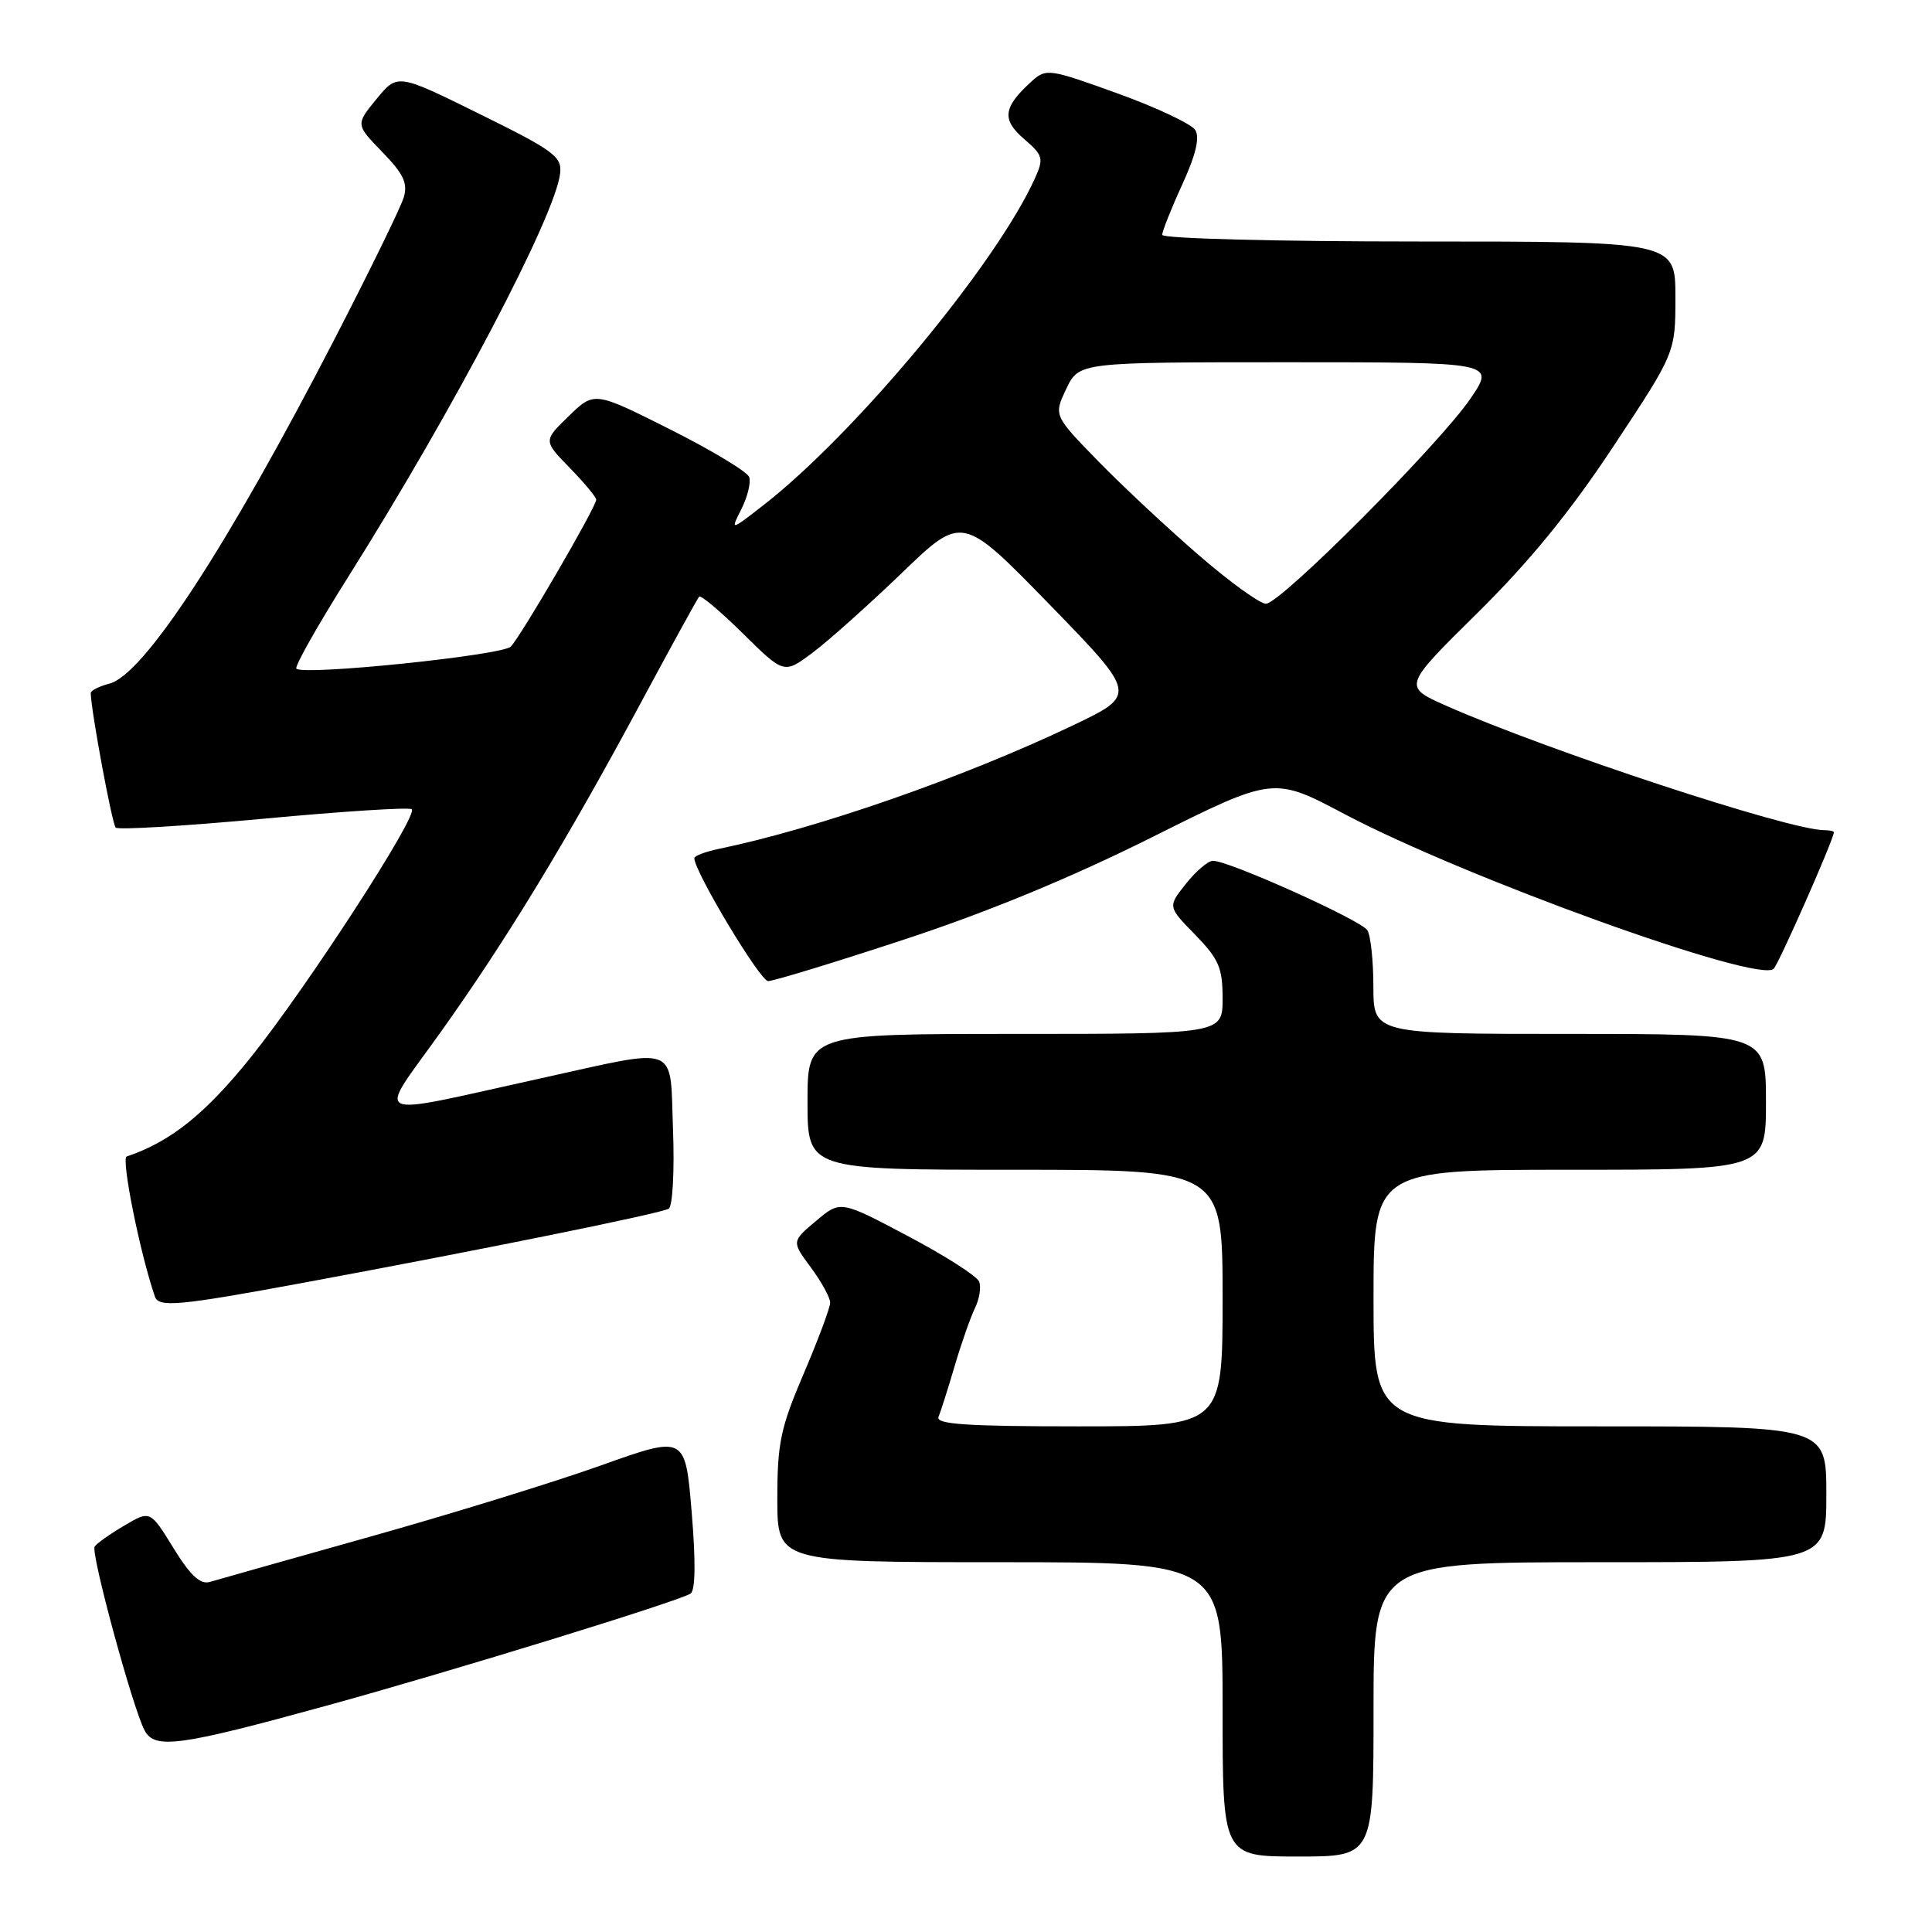 <?xml version="1.0" encoding="UTF-8" standalone="no"?>
<!DOCTYPE svg PUBLIC "-//W3C//DTD SVG 1.1//EN" "http://www.w3.org/Graphics/SVG/1.1/DTD/svg11.dtd" >
<svg xmlns="http://www.w3.org/2000/svg" xmlns:xlink="http://www.w3.org/1999/xlink" version="1.1" viewBox="0 0 256 256">
 <g >
 <path fill="currentColor"
d=" M 182.00 226.50 C 182.00 207.00 182.00 207.00 212.00 207.00 C 242.00 207.00 242.00 207.00 242.00 198.00 C 242.00 189.00 242.00 189.00 212.00 189.00 C 182.00 189.00 182.00 189.00 182.00 172.00 C 182.00 155.00 182.00 155.00 208.00 155.00 C 234.00 155.00 234.00 155.00 234.00 146.00 C 234.00 137.00 234.00 137.00 208.00 137.00 C 182.00 137.00 182.00 137.00 181.98 130.75 C 181.98 127.31 181.62 123.94 181.18 123.26 C 180.32 121.91 162.65 113.97 160.70 114.06 C 160.04 114.09 158.43 115.47 157.12 117.13 C 154.73 120.14 154.73 120.14 158.37 123.86 C 161.50 127.08 162.00 128.23 162.00 132.29 C 162.00 137.00 162.00 137.00 134.50 137.00 C 107.00 137.00 107.00 137.00 107.00 146.00 C 107.00 155.00 107.00 155.00 134.50 155.00 C 162.00 155.00 162.00 155.00 162.00 172.00 C 162.00 189.00 162.00 189.00 142.92 189.00 C 128.04 189.00 123.95 188.72 124.36 187.75 C 124.64 187.06 125.61 184.03 126.50 181.00 C 127.39 177.97 128.61 174.52 129.19 173.32 C 129.78 172.12 130.03 170.54 129.74 169.82 C 129.45 169.09 125.20 166.37 120.29 163.78 C 111.36 159.05 111.36 159.05 108.13 161.78 C 104.89 164.50 104.89 164.50 107.44 167.94 C 108.85 169.84 110.00 171.94 110.00 172.61 C 110.00 173.28 108.42 177.50 106.50 182.00 C 103.43 189.18 103.00 191.20 103.00 198.59 C 103.00 207.00 103.00 207.00 132.50 207.00 C 162.00 207.00 162.00 207.00 162.00 226.50 C 162.00 246.00 162.00 246.00 172.00 246.00 C 182.00 246.00 182.00 246.00 182.00 226.50 Z  M 43.49 225.95 C 60.05 221.39 89.93 212.18 91.50 211.16 C 92.15 210.73 92.20 206.96 91.65 200.35 C 90.80 190.19 90.80 190.19 79.65 194.17 C 73.52 196.36 59.73 200.62 49.00 203.63 C 38.27 206.65 28.72 209.34 27.78 209.62 C 26.53 209.98 25.20 208.73 22.98 205.12 C 19.90 200.12 19.90 200.12 16.45 202.16 C 14.55 203.28 12.79 204.53 12.54 204.94 C 12.01 205.80 17.60 226.39 19.16 229.29 C 20.51 231.83 23.74 231.39 43.49 225.95 Z  M 40.00 170.01 C 63.99 165.57 87.78 160.75 88.62 160.15 C 89.13 159.79 89.38 155.11 89.18 149.75 C 88.74 138.17 90.30 138.78 71.63 142.89 C 48.41 148.00 49.89 148.68 58.37 136.79 C 67.08 124.59 75.07 111.45 84.98 93.00 C 88.97 85.58 92.42 79.30 92.64 79.06 C 92.87 78.82 95.49 81.03 98.47 83.97 C 103.89 89.32 103.89 89.32 107.69 86.47 C 109.79 84.90 115.10 80.15 119.50 75.92 C 127.50 68.21 127.50 68.21 139.10 80.13 C 150.69 92.05 150.69 92.05 142.10 96.15 C 127.60 103.05 108.32 109.77 95.25 112.48 C 93.46 112.86 92.00 113.40 92.00 113.71 C 92.00 115.47 100.72 130.00 101.78 130.00 C 102.49 130.00 110.59 127.53 119.78 124.50 C 130.87 120.86 141.93 116.29 152.62 110.95 C 168.74 102.89 168.74 102.89 178.12 107.85 C 194.13 116.32 233.06 130.36 235.02 128.37 C 235.73 127.65 243.00 111.17 243.00 110.28 C 243.00 110.13 242.42 110.00 241.71 110.00 C 237.07 110.00 205.13 99.48 191.64 93.52 C 185.89 90.97 185.89 90.97 195.75 81.24 C 202.68 74.40 208.05 67.82 213.81 59.11 C 222.00 46.73 222.00 46.73 222.00 39.36 C 222.00 32.00 222.00 32.00 188.00 32.00 C 169.12 32.00 154.00 31.61 154.00 31.12 C 154.00 30.64 155.19 27.64 156.65 24.46 C 158.46 20.51 159.00 18.22 158.37 17.22 C 157.86 16.42 153.22 14.23 148.06 12.37 C 139.08 9.12 138.60 9.05 136.75 10.73 C 132.92 14.19 132.69 15.83 135.67 18.39 C 138.22 20.59 138.33 20.98 137.13 23.63 C 132.02 34.98 113.32 57.48 101.13 66.96 C 96.77 70.35 96.77 70.35 98.25 67.43 C 99.06 65.82 99.52 63.92 99.27 63.21 C 99.01 62.50 94.29 59.66 88.78 56.89 C 78.75 51.85 78.75 51.85 75.37 55.13 C 71.99 58.40 71.99 58.40 75.49 61.99 C 77.42 63.97 79.00 65.87 79.00 66.21 C 79.00 67.17 69.01 84.34 67.68 85.68 C 66.51 86.84 40.21 89.55 39.27 88.60 C 39.00 88.33 42.13 82.80 46.22 76.31 C 60.12 54.23 73.60 28.56 74.22 22.97 C 74.47 20.75 73.40 19.96 63.58 15.12 C 52.67 9.73 52.67 9.73 49.89 13.12 C 47.12 16.50 47.12 16.50 50.66 20.15 C 53.46 23.03 54.06 24.28 53.50 26.15 C 53.12 27.44 49.03 35.81 44.42 44.75 C 30.10 72.51 19.04 89.45 14.48 90.59 C 13.12 90.94 12.01 91.51 12.02 91.86 C 12.10 94.36 14.85 109.18 15.33 109.66 C 15.65 109.99 24.49 109.45 34.98 108.48 C 45.46 107.50 54.27 106.94 54.56 107.23 C 55.42 108.08 40.69 130.79 33.31 140.00 C 27.24 147.58 22.59 151.30 16.79 153.24 C 16.02 153.49 18.56 166.12 20.53 171.81 C 21.03 173.27 23.72 173.02 40.00 170.01 Z  M 158.90 73.61 C 154.83 70.10 148.82 64.49 145.55 61.14 C 139.61 55.05 139.61 55.05 141.29 51.52 C 142.97 48.00 142.97 48.00 170.53 48.00 C 198.10 48.00 198.10 48.00 194.89 52.75 C 190.86 58.73 169.67 80.00 167.74 80.00 C 166.95 80.00 162.97 77.13 158.90 73.61 Z "/>
</g>
</svg>